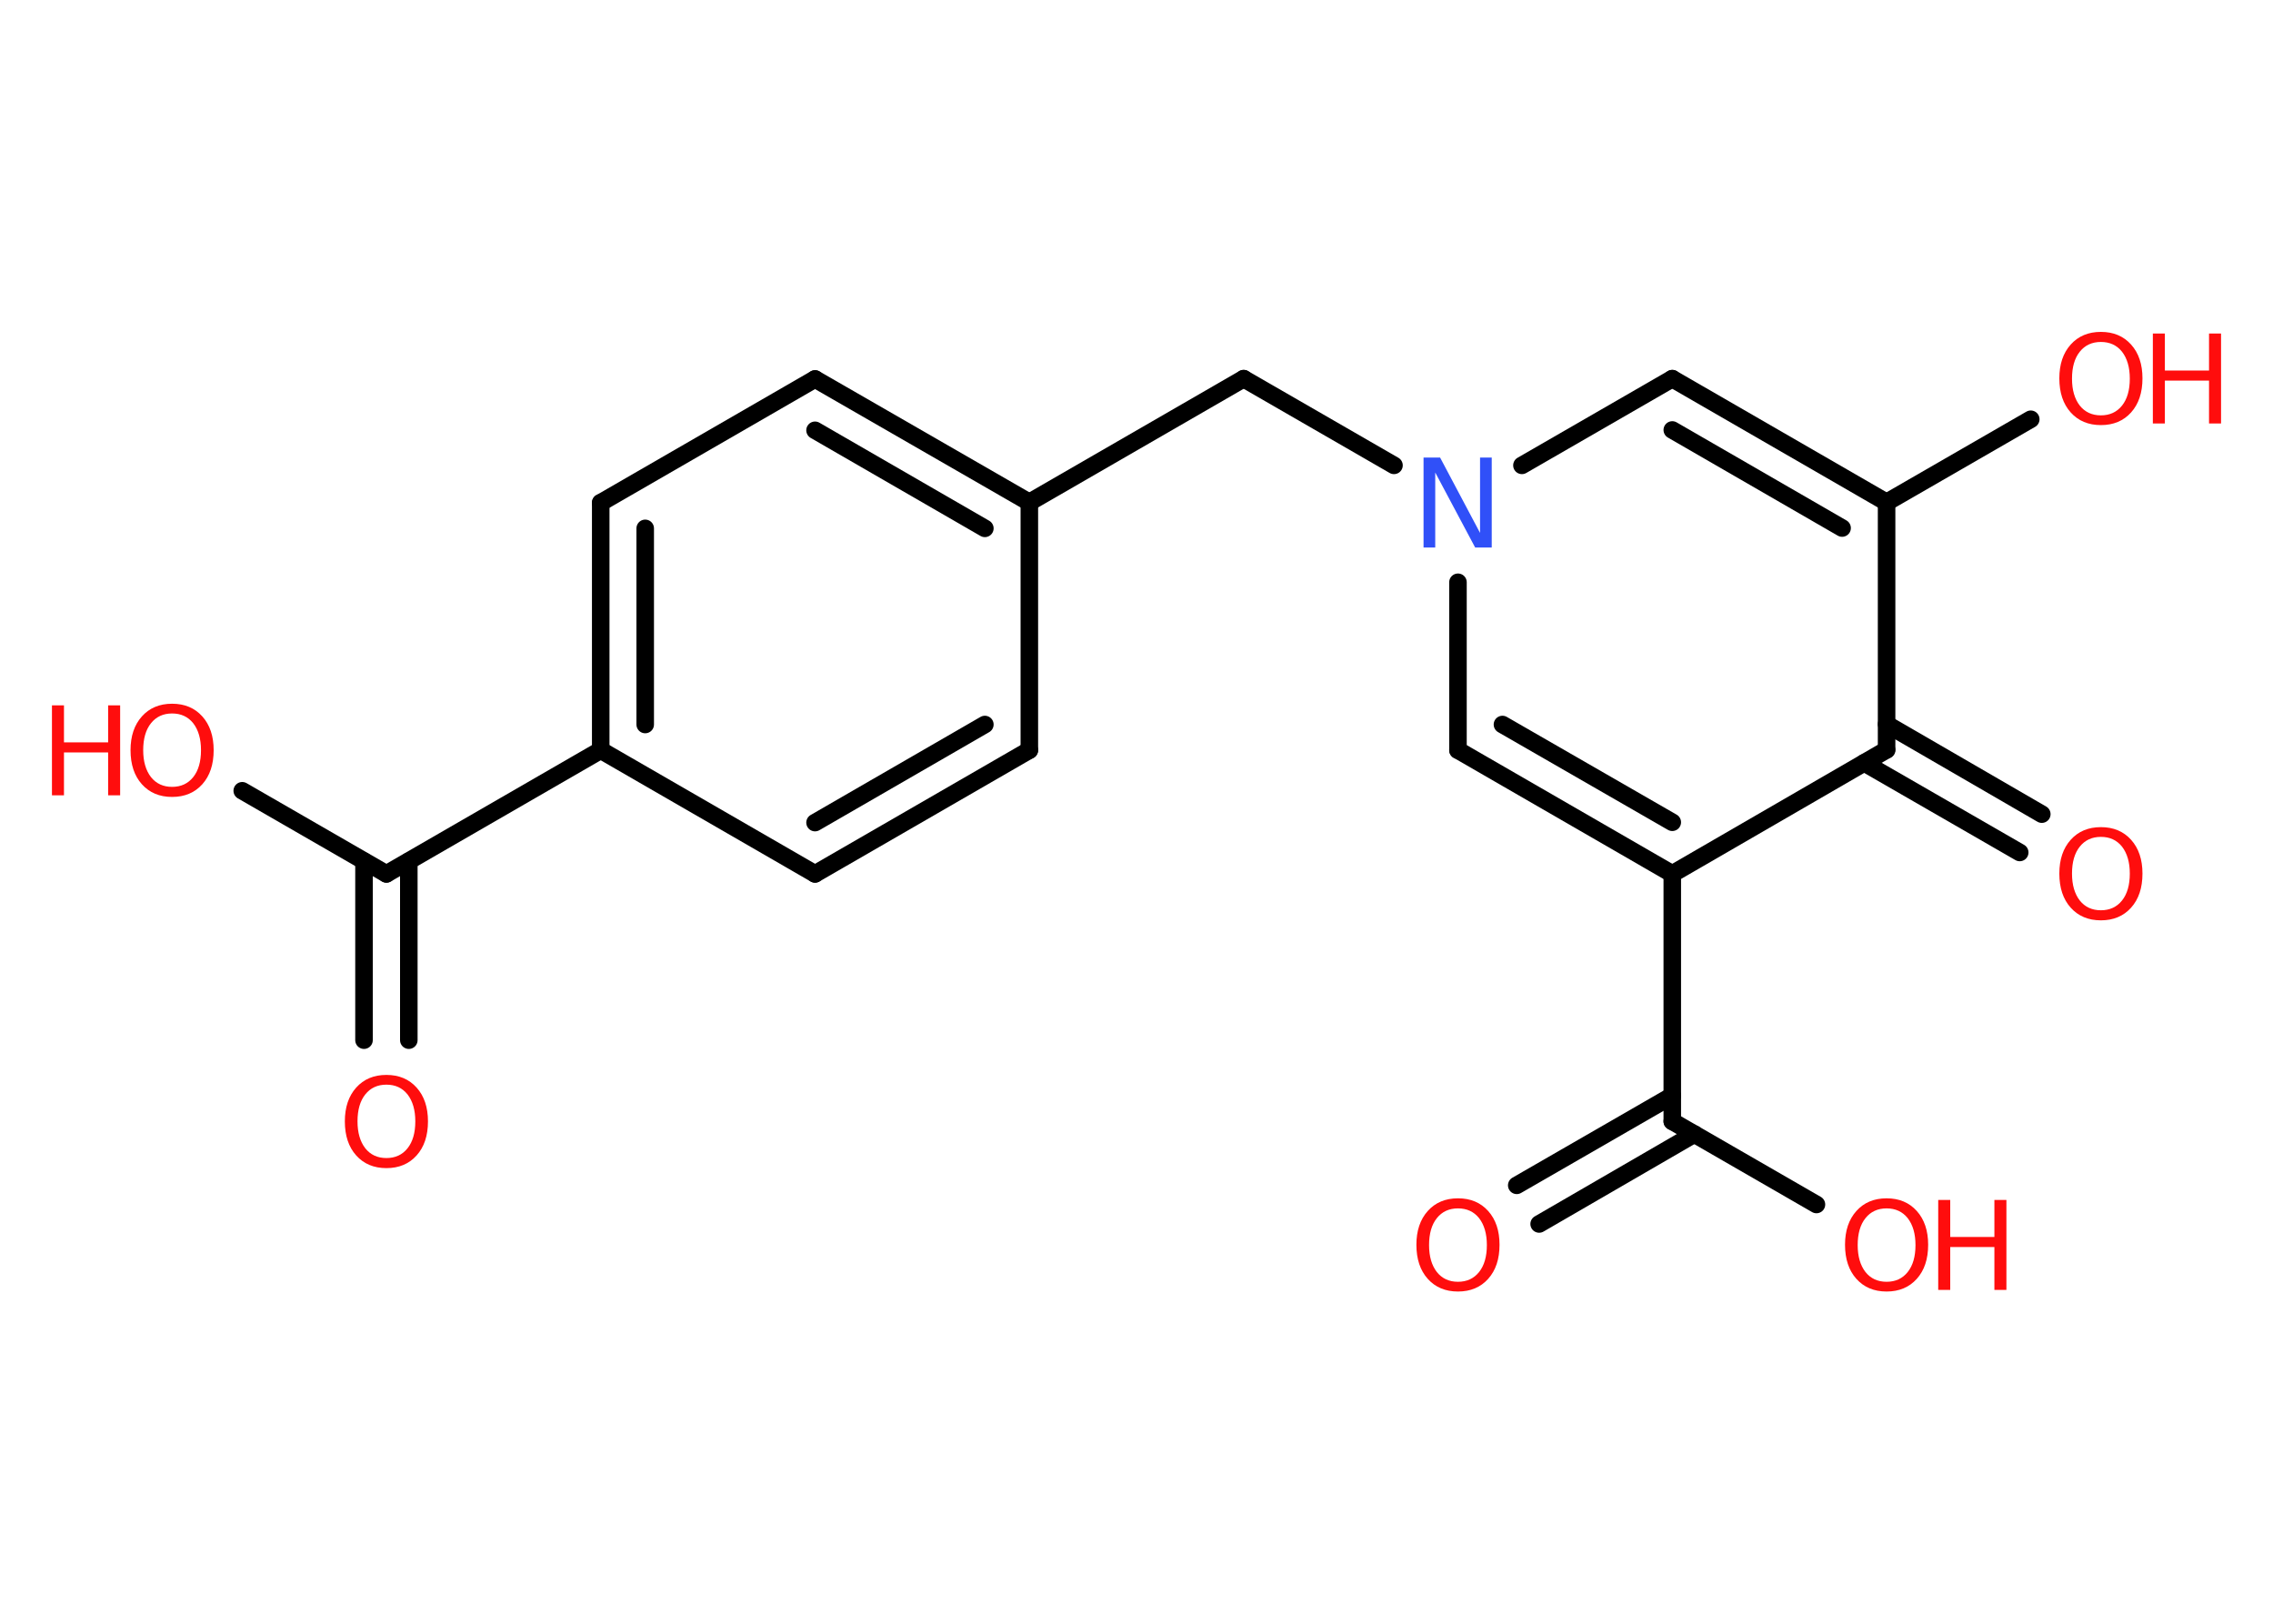 <?xml version='1.0' encoding='UTF-8'?>
<!DOCTYPE svg PUBLIC "-//W3C//DTD SVG 1.1//EN" "http://www.w3.org/Graphics/SVG/1.1/DTD/svg11.dtd">
<svg version='1.2' xmlns='http://www.w3.org/2000/svg' xmlns:xlink='http://www.w3.org/1999/xlink' width='70.0mm' height='50.0mm' viewBox='0 0 70.0 50.0'>
  <desc>Generated by the Chemistry Development Kit (http://github.com/cdk)</desc>
  <g stroke-linecap='round' stroke-linejoin='round' stroke='#000000' stroke-width='.54' fill='#FF0D0D'>
    <rect x='.0' y='.0' width='70.0' height='50.0' fill='#FFFFFF' stroke='none'/>
    <g id='mol1' class='mol'>
      <g id='mol1bnd1' class='bond'>
        <line x1='11.21' y1='32.03' x2='11.21' y2='26.52'/>
        <line x1='12.59' y1='32.03' x2='12.59' y2='26.52'/>
      </g>
      <line id='mol1bnd2' class='bond' x1='11.9' y1='26.91' x2='7.46' y2='24.35'/>
      <line id='mol1bnd3' class='bond' x1='11.9' y1='26.91' x2='18.5' y2='23.1'/>
      <g id='mol1bnd4' class='bond'>
        <line x1='18.5' y1='15.48' x2='18.5' y2='23.1'/>
        <line x1='19.87' y1='16.27' x2='19.87' y2='22.31'/>
      </g>
      <line id='mol1bnd5' class='bond' x1='18.5' y1='15.48' x2='25.1' y2='11.67'/>
      <g id='mol1bnd6' class='bond'>
        <line x1='31.7' y1='15.47' x2='25.1' y2='11.67'/>
        <line x1='30.33' y1='16.27' x2='25.1' y2='13.25'/>
      </g>
      <line id='mol1bnd7' class='bond' x1='31.7' y1='15.47' x2='38.3' y2='11.66'/>
      <line id='mol1bnd8' class='bond' x1='38.3' y1='11.66' x2='42.93' y2='14.33'/>
      <line id='mol1bnd9' class='bond' x1='46.87' y1='14.33' x2='51.5' y2='11.66'/>
      <g id='mol1bnd10' class='bond'>
        <line x1='58.1' y1='15.47' x2='51.5' y2='11.66'/>
        <line x1='56.73' y1='16.26' x2='51.5' y2='13.24'/>
      </g>
      <line id='mol1bnd11' class='bond' x1='58.1' y1='15.47' x2='62.54' y2='12.91'/>
      <line id='mol1bnd12' class='bond' x1='58.1' y1='15.47' x2='58.1' y2='23.09'/>
      <g id='mol1bnd13' class='bond'>
        <line x1='58.1' y1='22.3' x2='62.88' y2='25.07'/>
        <line x1='57.41' y1='23.49' x2='62.2' y2='26.25'/>
      </g>
      <line id='mol1bnd14' class='bond' x1='58.1' y1='23.09' x2='51.5' y2='26.91'/>
      <line id='mol1bnd15' class='bond' x1='51.5' y1='26.91' x2='51.5' y2='34.53'/>
      <g id='mol1bnd16' class='bond'>
        <line x1='52.18' y1='34.92' x2='47.4' y2='37.69'/>
        <line x1='51.5' y1='33.74' x2='46.71' y2='36.5'/>
      </g>
      <line id='mol1bnd17' class='bond' x1='51.5' y1='34.53' x2='55.94' y2='37.09'/>
      <g id='mol1bnd18' class='bond'>
        <line x1='44.9' y1='23.1' x2='51.5' y2='26.91'/>
        <line x1='46.27' y1='22.31' x2='51.5' y2='25.32'/>
      </g>
      <line id='mol1bnd19' class='bond' x1='44.9' y1='17.93' x2='44.9' y2='23.1'/>
      <line id='mol1bnd20' class='bond' x1='31.7' y1='15.47' x2='31.7' y2='23.1'/>
      <g id='mol1bnd21' class='bond'>
        <line x1='25.1' y1='26.91' x2='31.7' y2='23.1'/>
        <line x1='25.1' y1='25.33' x2='30.33' y2='22.31'/>
      </g>
      <line id='mol1bnd22' class='bond' x1='18.5' y1='23.1' x2='25.1' y2='26.91'/>
      <path id='mol1atm1' class='atom' d='M11.9 33.4q-.41 .0 -.65 .3q-.24 .3 -.24 .83q.0 .52 .24 .83q.24 .3 .65 .3q.41 .0 .65 -.3q.24 -.3 .24 -.83q.0 -.52 -.24 -.83q-.24 -.3 -.65 -.3zM11.9 33.1q.58 .0 .93 .39q.35 .39 .35 1.04q.0 .66 -.35 1.05q-.35 .39 -.93 .39q-.58 .0 -.93 -.39q-.35 -.39 -.35 -1.05q.0 -.65 .35 -1.04q.35 -.39 .93 -.39z' stroke='none'/>
      <g id='mol1atm3' class='atom'>
        <path d='M5.3 21.97q-.41 .0 -.65 .3q-.24 .3 -.24 .83q.0 .52 .24 .83q.24 .3 .65 .3q.41 .0 .65 -.3q.24 -.3 .24 -.83q.0 -.52 -.24 -.83q-.24 -.3 -.65 -.3zM5.3 21.67q.58 .0 .93 .39q.35 .39 .35 1.04q.0 .66 -.35 1.05q-.35 .39 -.93 .39q-.58 .0 -.93 -.39q-.35 -.39 -.35 -1.05q.0 -.65 .35 -1.04q.35 -.39 .93 -.39z' stroke='none'/>
        <path d='M1.6 21.72h.37v1.14h1.36v-1.14h.37v2.77h-.37v-1.32h-1.36v1.32h-.37v-2.77z' stroke='none'/>
      </g>
      <path id='mol1atm9' class='atom' d='M43.85 14.09h.5l1.23 2.32v-2.32h.36v2.77h-.51l-1.23 -2.31v2.31h-.36v-2.77z' stroke='none' fill='#3050F8'/>
      <g id='mol1atm12' class='atom'>
        <path d='M64.7 10.53q-.41 .0 -.65 .3q-.24 .3 -.24 .83q.0 .52 .24 .83q.24 .3 .65 .3q.41 .0 .65 -.3q.24 -.3 .24 -.83q.0 -.52 -.24 -.83q-.24 -.3 -.65 -.3zM64.7 10.22q.58 .0 .93 .39q.35 .39 .35 1.04q.0 .66 -.35 1.05q-.35 .39 -.93 .39q-.58 .0 -.93 -.39q-.35 -.39 -.35 -1.05q.0 -.65 .35 -1.04q.35 -.39 .93 -.39z' stroke='none'/>
        <path d='M66.3 10.27h.37v1.14h1.36v-1.14h.37v2.77h-.37v-1.32h-1.36v1.32h-.37v-2.77z' stroke='none'/>
      </g>
      <path id='mol1atm14' class='atom' d='M64.7 25.77q-.41 .0 -.65 .3q-.24 .3 -.24 .83q.0 .52 .24 .83q.24 .3 .65 .3q.41 .0 .65 -.3q.24 -.3 .24 -.83q.0 -.52 -.24 -.83q-.24 -.3 -.65 -.3zM64.7 25.47q.58 .0 .93 .39q.35 .39 .35 1.04q.0 .66 -.35 1.05q-.35 .39 -.93 .39q-.58 .0 -.93 -.39q-.35 -.39 -.35 -1.05q.0 -.65 .35 -1.04q.35 -.39 .93 -.39z' stroke='none'/>
      <path id='mol1atm17' class='atom' d='M44.9 37.21q-.41 .0 -.65 .3q-.24 .3 -.24 .83q.0 .52 .24 .83q.24 .3 .65 .3q.41 .0 .65 -.3q.24 -.3 .24 -.83q.0 -.52 -.24 -.83q-.24 -.3 -.65 -.3zM44.9 36.9q.58 .0 .93 .39q.35 .39 .35 1.04q.0 .66 -.35 1.05q-.35 .39 -.93 .39q-.58 .0 -.93 -.39q-.35 -.39 -.35 -1.05q.0 -.65 .35 -1.04q.35 -.39 .93 -.39z' stroke='none'/>
      <g id='mol1atm18' class='atom'>
        <path d='M58.1 37.21q-.41 .0 -.65 .3q-.24 .3 -.24 .83q.0 .52 .24 .83q.24 .3 .65 .3q.41 .0 .65 -.3q.24 -.3 .24 -.83q.0 -.52 -.24 -.83q-.24 -.3 -.65 -.3zM58.1 36.9q.58 .0 .93 .39q.35 .39 .35 1.04q.0 .66 -.35 1.05q-.35 .39 -.93 .39q-.58 .0 -.93 -.39q-.35 -.39 -.35 -1.05q.0 -.65 .35 -1.04q.35 -.39 .93 -.39z' stroke='none'/>
        <path d='M59.69 36.95h.37v1.14h1.36v-1.14h.37v2.77h-.37v-1.32h-1.36v1.32h-.37v-2.77z' stroke='none'/>
      </g>
    </g>
  </g>
</svg>
